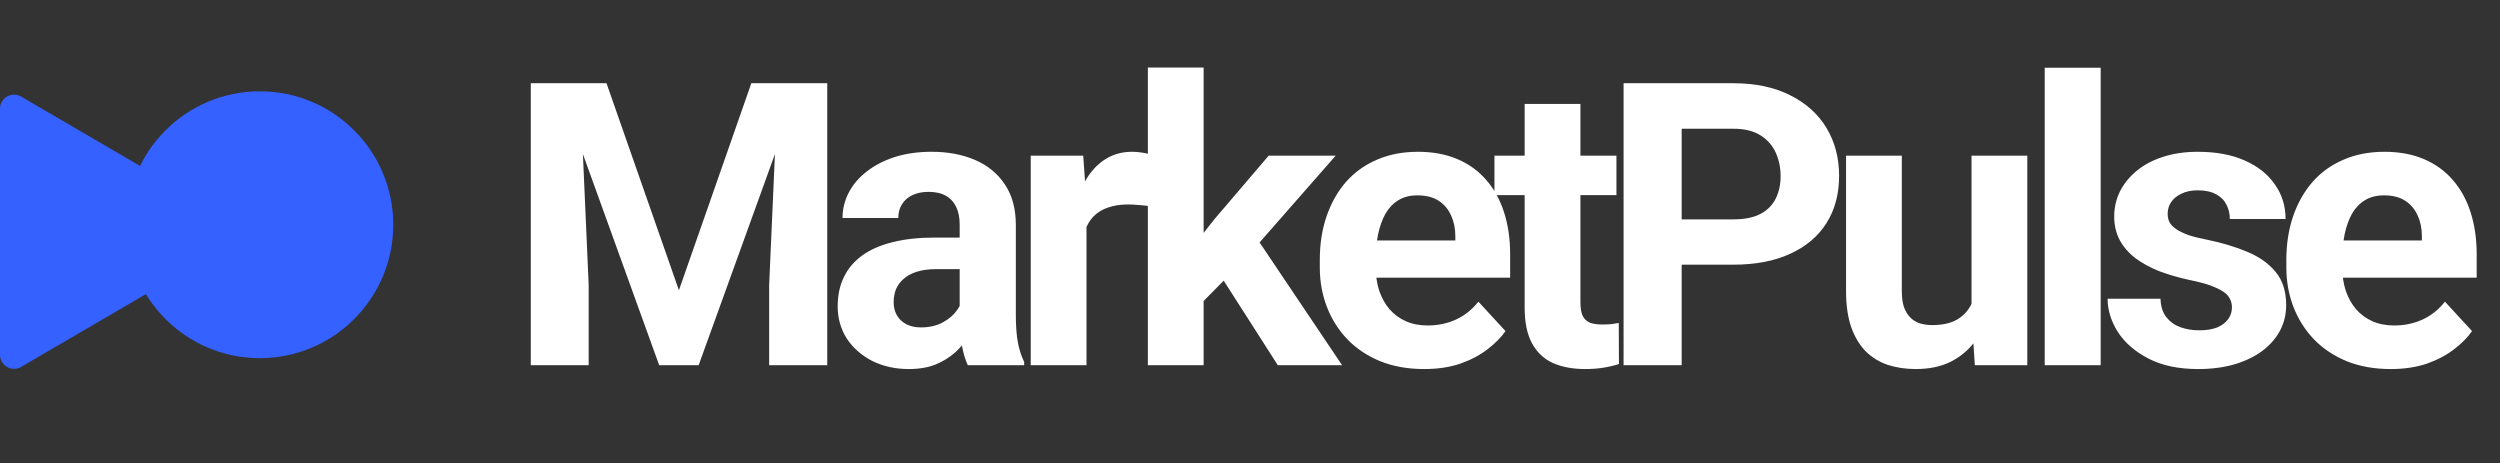 <svg width="178" height="33" viewBox="0 0 178 33" fill="none" xmlns="http://www.w3.org/2000/svg">
<rect x="0" y="0" width="178" height="33" fill="#333333" stroke="none"/>
<path d="M39.681 5.926H43.183L48.339 20.665L53.495 5.926H56.997L49.745 26H46.933L39.681 5.926ZM37.792 5.926H41.28L41.914 20.292V26H37.792V5.926ZM55.398 5.926H58.9V26H54.764V20.292L55.398 5.926ZM68.329 22.636V15.991C68.329 15.513 68.251 15.104 68.095 14.764C67.938 14.415 67.695 14.143 67.364 13.95C67.042 13.757 66.624 13.661 66.109 13.661C65.668 13.661 65.287 13.739 64.965 13.895C64.643 14.042 64.395 14.258 64.221 14.543C64.046 14.819 63.959 15.145 63.959 15.522H59.988C59.988 14.888 60.135 14.286 60.429 13.716C60.723 13.146 61.151 12.645 61.711 12.213C62.272 11.772 62.938 11.427 63.711 11.179C64.492 10.931 65.365 10.807 66.33 10.807C67.488 10.807 68.517 11 69.418 11.386C70.319 11.772 71.027 12.351 71.541 13.123C72.065 13.895 72.327 14.86 72.327 16.018V22.402C72.327 23.22 72.378 23.891 72.479 24.415C72.58 24.929 72.727 25.38 72.92 25.766V26H68.908C68.715 25.596 68.568 25.09 68.467 24.483C68.375 23.868 68.329 23.252 68.329 22.636ZM68.853 16.915L68.88 19.162H66.661C66.137 19.162 65.682 19.221 65.296 19.341C64.91 19.46 64.593 19.631 64.345 19.851C64.097 20.062 63.913 20.311 63.793 20.596C63.683 20.881 63.628 21.193 63.628 21.533C63.628 21.873 63.706 22.181 63.862 22.457C64.018 22.723 64.244 22.935 64.538 23.091C64.832 23.238 65.177 23.312 65.572 23.312C66.169 23.312 66.688 23.192 67.13 22.953C67.571 22.714 67.911 22.42 68.15 22.071C68.398 21.721 68.527 21.391 68.536 21.078L69.584 22.76C69.437 23.137 69.234 23.528 68.977 23.932C68.729 24.336 68.412 24.718 68.026 25.076C67.64 25.426 67.175 25.715 66.633 25.945C66.091 26.165 65.448 26.276 64.703 26.276C63.756 26.276 62.897 26.087 62.125 25.71C61.362 25.324 60.755 24.796 60.305 24.125C59.864 23.445 59.643 22.673 59.643 21.809C59.643 21.028 59.79 20.334 60.085 19.727C60.379 19.12 60.811 18.61 61.38 18.197C61.96 17.774 62.681 17.457 63.545 17.245C64.409 17.025 65.411 16.915 66.55 16.915H68.853ZM77.358 14.336V26H73.388V11.083H77.124L77.358 14.336ZM81.853 10.986L81.784 14.667C81.591 14.64 81.357 14.617 81.081 14.598C80.814 14.571 80.571 14.557 80.35 14.557C79.79 14.557 79.302 14.63 78.889 14.778C78.484 14.915 78.144 15.122 77.869 15.398C77.602 15.674 77.4 16.009 77.262 16.404C77.133 16.8 77.06 17.25 77.041 17.756L76.242 17.507C76.242 16.542 76.338 15.655 76.531 14.847C76.724 14.028 77.005 13.316 77.372 12.71C77.749 12.103 78.209 11.634 78.751 11.303C79.293 10.972 79.914 10.807 80.612 10.807C80.833 10.807 81.058 10.825 81.288 10.862C81.517 10.89 81.706 10.931 81.853 10.986ZM85.698 4.81V26H81.728V4.81H85.698ZM95.101 11.083L88.621 18.472L85.147 21.988L83.699 19.12L86.457 15.619L90.331 11.083H95.101ZM90.979 26L86.567 19.107L89.311 16.708L95.556 26H90.979ZM101.401 26.276C100.243 26.276 99.204 26.092 98.285 25.724C97.366 25.347 96.585 24.828 95.941 24.166C95.307 23.505 94.82 22.737 94.48 21.864C94.14 20.982 93.97 20.044 93.97 19.052V18.5C93.97 17.369 94.13 16.335 94.452 15.398C94.774 14.46 95.233 13.647 95.831 12.958C96.438 12.268 97.173 11.74 98.037 11.372C98.901 10.995 99.875 10.807 100.96 10.807C102.017 10.807 102.954 10.982 103.772 11.331C104.59 11.68 105.275 12.177 105.826 12.82C106.387 13.463 106.81 14.235 107.095 15.136C107.38 16.028 107.522 17.02 107.522 18.114V19.768H95.665V17.121H103.62V16.818C103.62 16.267 103.519 15.775 103.317 15.343C103.124 14.902 102.83 14.552 102.435 14.295C102.04 14.038 101.534 13.909 100.918 13.909C100.394 13.909 99.944 14.024 99.567 14.254C99.19 14.483 98.882 14.805 98.643 15.219C98.414 15.632 98.239 16.119 98.12 16.68C98.009 17.232 97.954 17.838 97.954 18.5V19.052C97.954 19.649 98.037 20.2 98.202 20.706C98.377 21.211 98.62 21.648 98.933 22.016C99.255 22.383 99.641 22.668 100.091 22.87C100.551 23.073 101.07 23.174 101.649 23.174C102.366 23.174 103.032 23.036 103.648 22.76C104.273 22.475 104.811 22.048 105.261 21.478L107.191 23.573C106.879 24.024 106.451 24.456 105.909 24.869C105.376 25.283 104.733 25.623 103.979 25.89C103.225 26.147 102.366 26.276 101.401 26.276ZM115.09 11.083V13.895H106.404V11.083H115.09ZM108.555 7.402H112.526V21.506C112.526 21.938 112.581 22.268 112.691 22.498C112.811 22.728 112.985 22.889 113.215 22.981C113.445 23.063 113.734 23.105 114.084 23.105C114.332 23.105 114.552 23.096 114.745 23.077C114.948 23.05 115.118 23.022 115.256 22.994L115.269 25.917C114.929 26.028 114.562 26.115 114.166 26.179C113.771 26.244 113.335 26.276 112.857 26.276C111.983 26.276 111.221 26.133 110.568 25.848C109.925 25.554 109.428 25.085 109.079 24.442C108.73 23.799 108.555 22.953 108.555 21.905V7.402ZM123.416 18.845H118.301V15.619H123.416C124.207 15.619 124.85 15.49 125.346 15.232C125.843 14.966 126.206 14.598 126.436 14.13C126.665 13.661 126.78 13.132 126.78 12.544C126.78 11.947 126.665 11.391 126.436 10.876C126.206 10.361 125.843 9.948 125.346 9.635C124.85 9.323 124.207 9.166 123.416 9.166H119.735V26H115.599V5.926H123.416C124.988 5.926 126.335 6.211 127.456 6.781C128.586 7.342 129.45 8.119 130.048 9.111C130.645 10.104 130.944 11.239 130.944 12.517C130.944 13.812 130.645 14.934 130.048 15.88C129.45 16.827 128.586 17.558 127.456 18.073C126.335 18.587 124.988 18.845 123.416 18.845ZM140.373 22.429V11.083H144.344V26H140.608L140.373 22.429ZM140.814 19.369L141.986 19.341C141.986 20.334 141.871 21.257 141.642 22.112C141.412 22.958 141.067 23.693 140.608 24.318C140.148 24.934 139.569 25.416 138.87 25.766C138.172 26.106 137.349 26.276 136.403 26.276C135.676 26.276 135.006 26.175 134.39 25.972C133.783 25.761 133.259 25.435 132.818 24.994C132.386 24.543 132.046 23.969 131.798 23.27C131.559 22.562 131.439 21.712 131.439 20.72V11.083H135.41V20.747C135.41 21.188 135.46 21.561 135.562 21.864C135.672 22.167 135.824 22.415 136.017 22.608C136.21 22.802 136.435 22.939 136.692 23.022C136.959 23.105 137.253 23.146 137.574 23.146C138.392 23.146 139.036 22.981 139.505 22.65C139.983 22.319 140.318 21.869 140.511 21.299C140.713 20.72 140.814 20.076 140.814 19.369ZM149.568 4.824V26H145.584V4.824H149.568ZM158.915 21.878C158.915 21.593 158.832 21.335 158.666 21.106C158.501 20.876 158.193 20.665 157.743 20.471C157.301 20.269 156.663 20.085 155.826 19.92C155.073 19.755 154.369 19.548 153.717 19.3C153.074 19.042 152.513 18.734 152.035 18.376C151.566 18.017 151.199 17.595 150.932 17.108C150.665 16.611 150.532 16.046 150.532 15.412C150.532 14.787 150.665 14.198 150.932 13.647C151.208 13.096 151.598 12.608 152.104 12.186C152.619 11.754 153.244 11.418 153.979 11.179C154.723 10.931 155.56 10.807 156.488 10.807C157.784 10.807 158.896 11.014 159.824 11.427C160.762 11.841 161.479 12.411 161.975 13.137C162.481 13.854 162.733 14.672 162.733 15.591H158.763C158.763 15.205 158.68 14.86 158.515 14.557C158.358 14.245 158.11 14.001 157.77 13.826C157.439 13.643 157.007 13.551 156.474 13.551C156.033 13.551 155.652 13.629 155.33 13.785C155.008 13.932 154.76 14.134 154.585 14.392C154.42 14.64 154.337 14.915 154.337 15.219C154.337 15.448 154.383 15.655 154.475 15.839C154.576 16.014 154.737 16.175 154.958 16.322C155.178 16.469 155.463 16.607 155.812 16.735C156.171 16.855 156.612 16.965 157.136 17.066C158.211 17.287 159.172 17.576 160.017 17.935C160.863 18.284 161.534 18.762 162.03 19.369C162.527 19.966 162.775 20.752 162.775 21.726C162.775 22.388 162.628 22.994 162.334 23.546C162.04 24.097 161.617 24.58 161.065 24.994C160.514 25.398 159.852 25.715 159.08 25.945C158.317 26.165 157.458 26.276 156.502 26.276C155.114 26.276 153.937 26.028 152.972 25.531C152.017 25.035 151.29 24.405 150.794 23.642C150.307 22.87 150.063 22.08 150.063 21.271H153.827C153.846 21.813 153.983 22.25 154.241 22.581C154.507 22.912 154.843 23.151 155.247 23.298C155.661 23.445 156.107 23.518 156.585 23.518C157.099 23.518 157.527 23.449 157.867 23.312C158.207 23.165 158.464 22.971 158.639 22.733C158.823 22.484 158.915 22.199 158.915 21.878ZM170.219 26.276C169.061 26.276 168.022 26.092 167.103 25.724C166.184 25.347 165.403 24.828 164.759 24.166C164.125 23.505 163.638 22.737 163.298 21.864C162.958 20.982 162.788 20.044 162.788 19.052V18.5C162.788 17.369 162.949 16.335 163.27 15.398C163.592 14.46 164.051 13.647 164.649 12.958C165.255 12.268 165.991 11.74 166.855 11.372C167.719 10.995 168.693 10.807 169.778 10.807C170.835 10.807 171.772 10.982 172.59 11.331C173.408 11.68 174.093 12.177 174.644 12.82C175.205 13.463 175.628 14.235 175.913 15.136C176.198 16.028 176.34 17.02 176.34 18.114V19.768H164.483V17.121H172.438V16.818C172.438 16.267 172.337 15.775 172.135 15.343C171.942 14.902 171.648 14.552 171.253 14.295C170.858 14.038 170.352 13.909 169.736 13.909C169.212 13.909 168.762 14.024 168.385 14.254C168.008 14.483 167.7 14.805 167.461 15.219C167.232 15.632 167.057 16.119 166.937 16.68C166.827 17.232 166.772 17.838 166.772 18.5V19.052C166.772 19.649 166.855 20.2 167.02 20.706C167.195 21.211 167.438 21.648 167.751 22.016C168.073 22.383 168.459 22.668 168.909 22.87C169.369 23.073 169.888 23.174 170.467 23.174C171.184 23.174 171.85 23.036 172.466 22.76C173.091 22.475 173.629 22.048 174.079 21.478L176.009 23.573C175.697 24.024 175.269 24.456 174.727 24.869C174.194 25.283 173.551 25.623 172.797 25.89C172.043 26.147 171.184 26.276 170.219 26.276Z" fill="white"/>
<path d="M16.519 15.636C17.181 16.022 17.181 16.978 16.519 17.364L1.504 26.123C0.837 26.512 -8.75572e-07 26.031 -8.41836e-07 25.259L-7.61032e-08 7.741C-4.23671e-08 6.969 0.837 6.488 1.504 6.877L9 11.25L16.519 15.636Z" fill="#3461FF"/>
<circle cx="18.5" cy="16" r="9.5" fill="#3461FF"/>
</svg>
